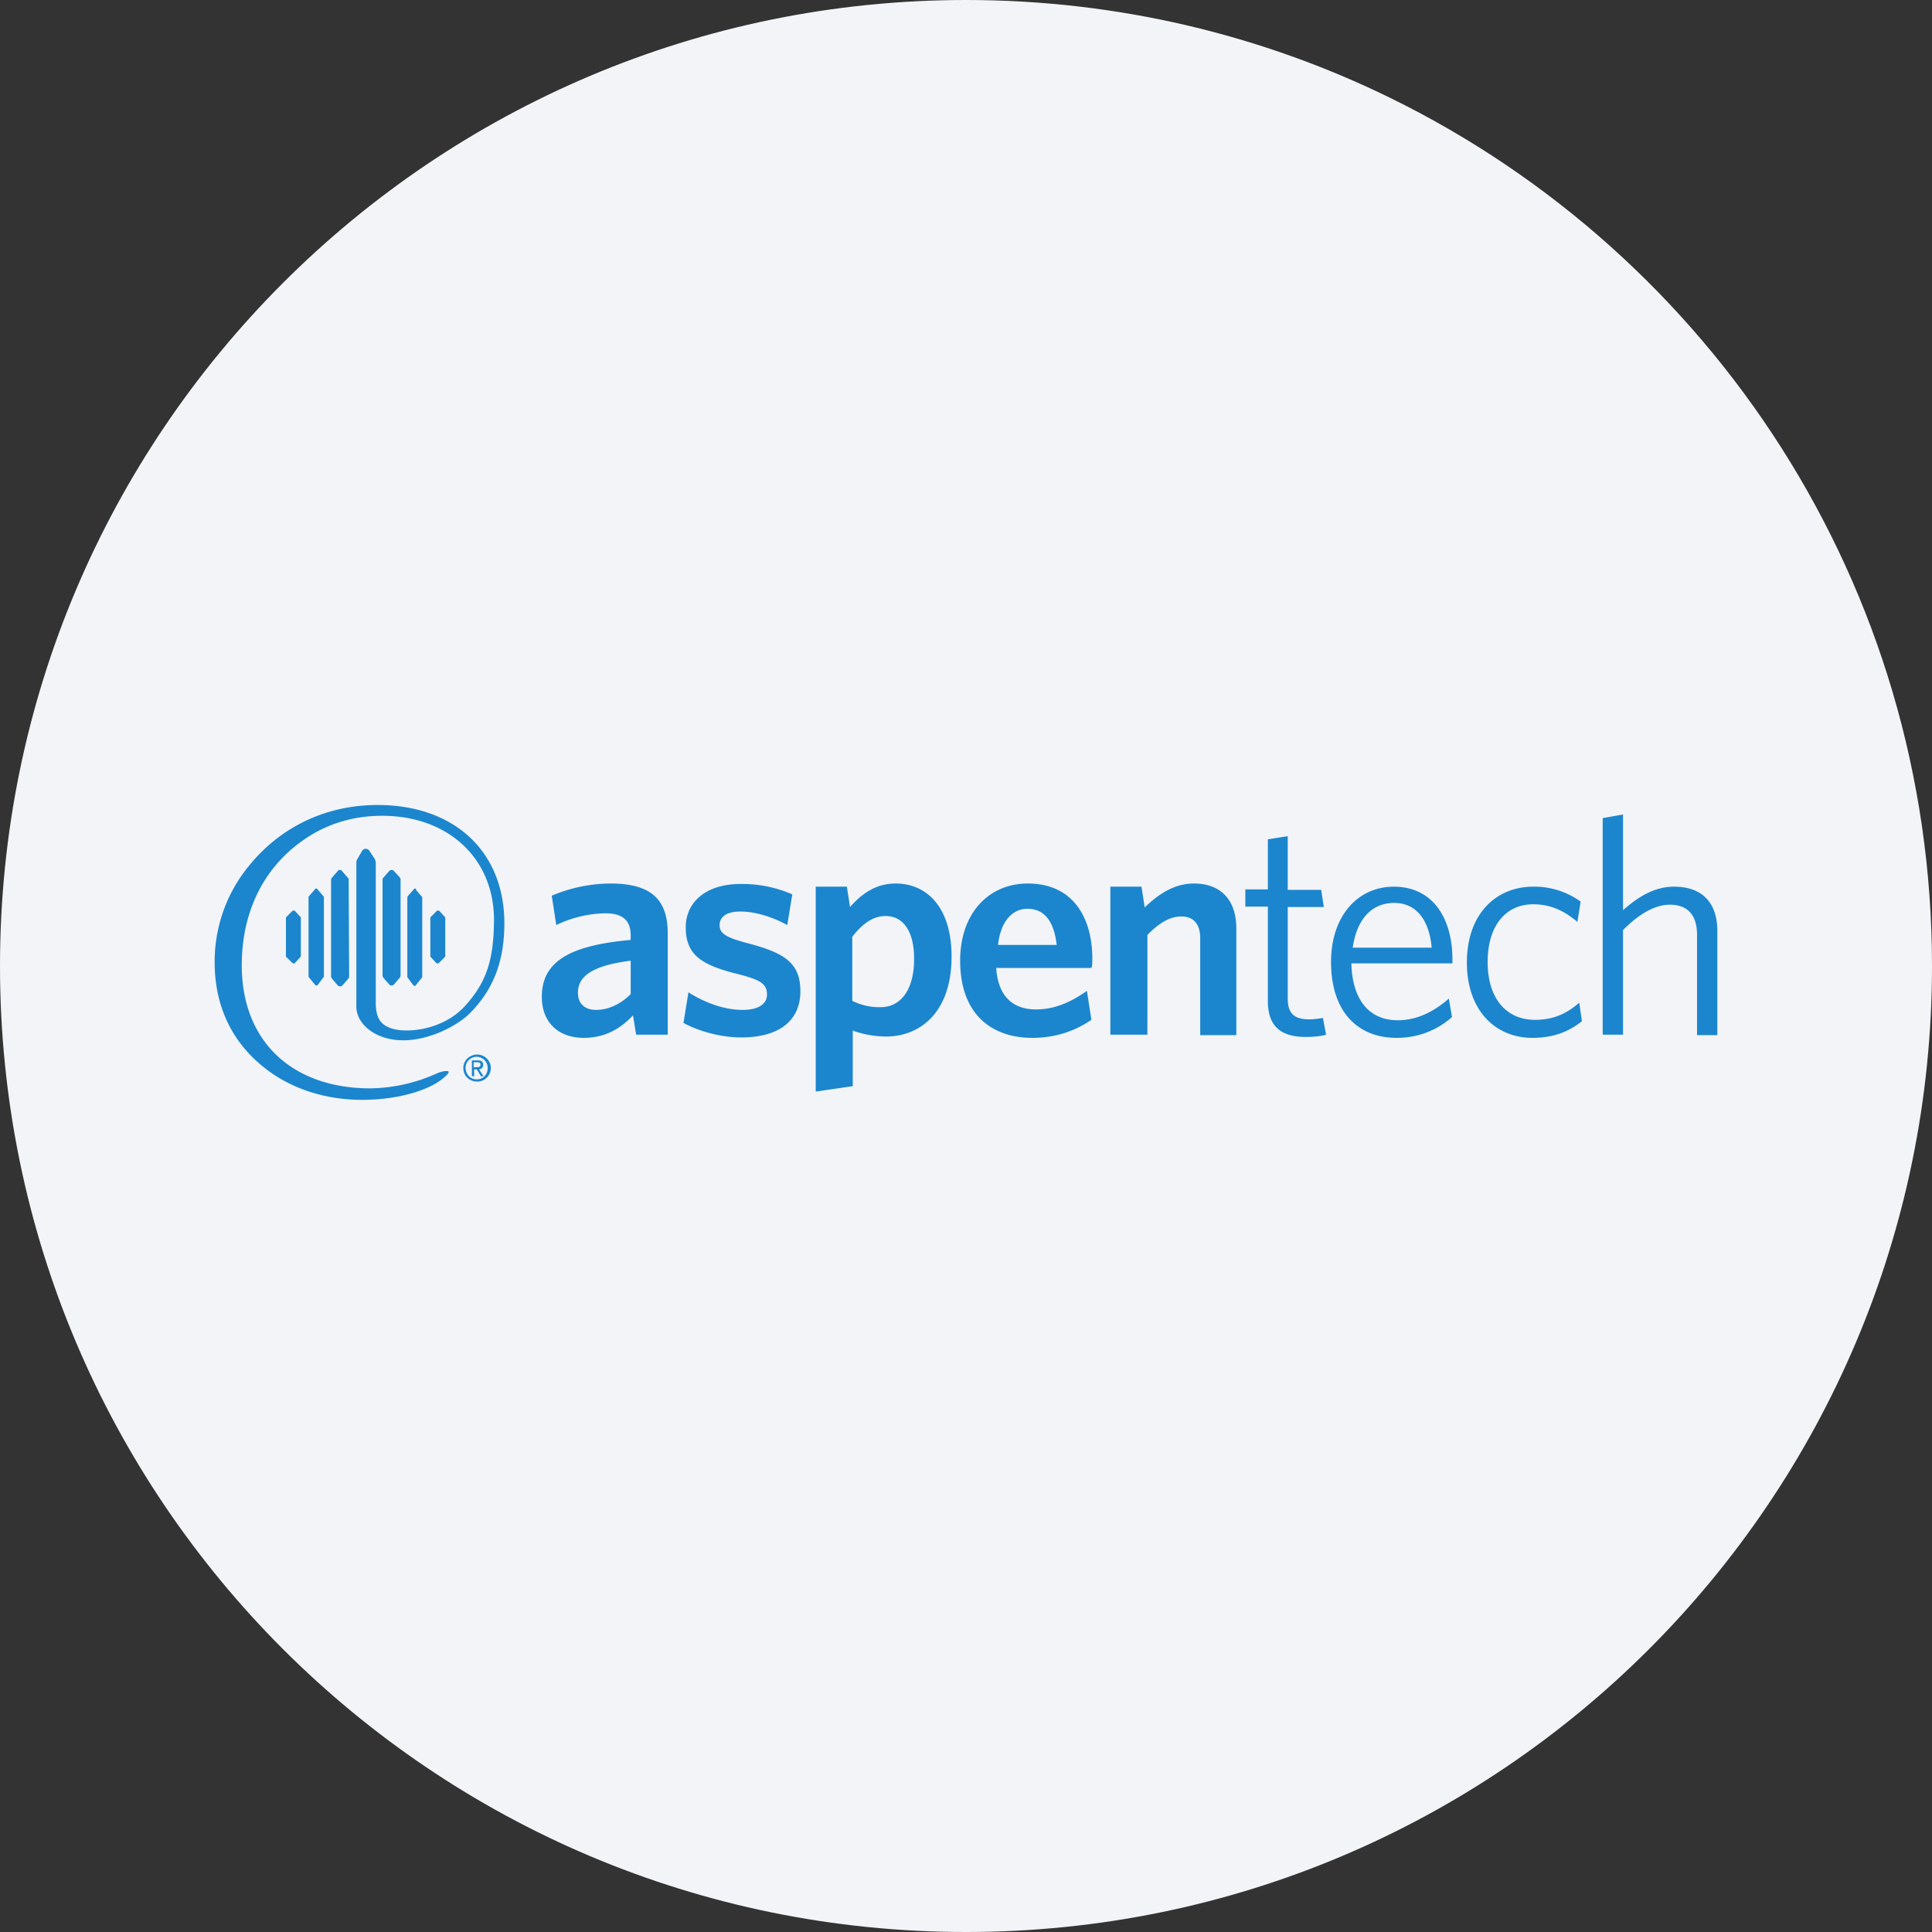 <svg width="36" height="36" fill="none" xmlns="http://www.w3.org/2000/svg"><rect width="100%" height="100%" fill="#333333" stroke="none"/><path d="M18 0c2.837 0 5.52.656 7.907 1.825C31.884 4.753 36 10.895 36 18c0 9.942-8.058 18-18 18-9.94 0-18-8.057-18-18C0 8.06 8.06 0 18 0z" fill="#F2F4F7"/><g fill="#1B86CE"><path d="M8.633 19.902c0-.143.118-.252.26-.252.135 0 .253.11.253.252a.253.253 0 0 1-.252.252c-.143 0-.26-.1-.26-.252zm.252.21c.118 0 .202-.092.202-.21a.207.207 0 0 0-.202-.21.208.208 0 0 0-.21.21c.009.126.093.21.21.21zm-.05-.058h-.042v-.295h.11c.066 0 .1.025.1.084 0 .05-.034.076-.076.084l.084.127h-.05l-.076-.127h-.05v.127zm.05-.169c.034 0 .068 0 .068-.05 0-.034-.034-.042-.068-.042h-.059v.092h.06zm-2.59-3.657-.109.126a.064.064 0 0 0-.017.042v1.8c0 .016.009.024.017.041l.11.127a.064.064 0 0 0 .041.016.064.064 0 0 0 .043-.017l.109-.126a.064.064 0 0 0 .017-.042l-.009-1.808c0-.016-.008-.025-.017-.033l-.109-.126c-.008-.017-.025-.017-.042-.017-.008 0-.025 0-.034.017zm-.403.328c-.009 0-.025.008-.025.017l-.11.126c-.008.008-.008.016-.008.025v1.463c0 .008 0 .017.008.025l.11.135c.008.008.016.016.033.016.009 0 .025-.008.025-.016l.101-.135c.009-.008.009-.017.009-.025v-1.463c0-.009 0-.017-.009-.025l-.109-.127c-.008-.008-.017-.016-.025-.016zm-.421.412c-.008 0-.016 0-.025.008l-.11.11c-.008.008-.008.008-.008.016v.715c0 .008 0 .017.009.017l.11.11c.008.008.016.008.024.008.009 0 .017 0 .026-.009l.1-.11c.009-.008.009-.016.009-.016v-.715c0-.008 0-.017-.008-.017l-.101-.109c-.009-.008-.017-.008-.026-.008zm1.825-.758a.064.064 0 0 0-.042.018l-.11.126a.064.064 0 0 0-.016.034v1.79c0 .017.008.026.017.043l.11.126a.064.064 0 0 0 .041.016.064.064 0 0 0 .042-.016l.11-.127a.064.064 0 0 0 .016-.041v-1.791c0-.017-.008-.026-.017-.043l-.109-.117c-.017-.017-.025-.017-.042-.017zm.412.363-.11.126c0 .008-.008.016-.008.025v1.471c0 .009 0 .017.009.026l.1.134c.01.008.017.017.026.017.008 0 .025-.009.025-.017l.11-.134c.008-.009.008-.017.008-.026v-1.463c0-.008 0-.017-.009-.025l-.109-.126c.008-.017 0-.025-.008-.025-.017 0-.026.008-.034.017zm.429.403-.11.11c-.008.008-.008.008-.008.016v.715c0 .008 0 .017.009.017l.1.11c.009.008.017.008.026.008.008 0 .017 0 .025-.009l.11-.11c.008-.008.008-.016.008-.016v-.715c0-.008 0-.017-.009-.017l-.1-.109c-.01-.008-.017-.008-.026-.008-.017 0-.025 0-.025.008z"/><path d="M7.414 19.38c.504.043 1.093-.243 1.354-.512.437-.446.63-.976.63-1.665 0-1.329-.925-2.203-2.363-2.203-.967 0-1.816.412-2.404 1.143A2.804 2.804 0 0 0 4 17.934c0 .841.345 1.522.967 1.993.462.354 1.127.597 1.925.564.522-.017 1.052-.16 1.329-.37.227-.177.126-.168.05-.16-.05.008-.117.034-.117.034a3.098 3.098 0 0 1-1.253.285c-1.446 0-2.396-.866-2.396-2.295 0-.975.395-1.791 1.11-2.304.437-.32.95-.48 1.505-.48 1.227 0 2.093.791 2.085 1.96-.009.723-.135 1.127-.522 1.564-.353.403-.9.504-1.227.47-.404-.041-.446-.277-.454-.479v-2.64c0-.025-.009-.042-.017-.067l-.093-.143a.09.09 0 0 0-.075-.05c-.034 0-.059.016-.076.05l-.084.143a.156.156 0 0 0-.017.059v2.674c-.008.328.328.605.774.639zM32 19.28v-1.934c0-.513-.27-.824-.807-.824-.37 0-.673.194-.95.437v-1.782l-.379.067v4.036h.379v-1.95c.294-.295.588-.472.874-.472.345 0 .505.21.505.564v1.866H32v-.008zm-2.523-.252-.05-.345c-.277.244-.538.32-.824.32-.547 0-.883-.412-.883-1.077 0-.664.328-1.076.85-1.076.31 0 .563.11.823.328l.06-.378a1.472 1.472 0 0 0-.884-.278c-.69 0-1.236.505-1.236 1.413 0 .891.53 1.404 1.22 1.404.37 0 .664-.101.924-.311zm-2.8-1.37h-1.471c.076-.522.345-.833.774-.833.428 0 .655.345.697.832zm.387.218c0-.748-.353-1.354-1.093-1.354-.664 0-1.169.538-1.169 1.404 0 .934.505 1.413 1.22 1.413.42 0 .765-.151 1.034-.387l-.059-.345c-.277.244-.597.404-.95.404-.547 0-.85-.395-.866-1.06h1.883v-.075zM24.71 19.28l-.059-.311c-.059.008-.168.025-.252.025-.294 0-.404-.117-.404-.395v-1.698h.673l-.05-.32h-.623v-1l-.37.058v.934h-.42v.32h.42v1.765c0 .496.278.664.706.664.16 0 .295-.017.379-.042zm-1.673 0v-1.984c0-.513-.278-.833-.79-.833-.37 0-.665.202-.917.446l-.06-.387h-.58v2.758h.69v-1.858c.202-.21.412-.345.63-.345.253 0 .354.168.354.404v1.807h.673v-.008zm-3.347-1.673h-1.093c.05-.454.277-.673.546-.673.328 0 .497.244.547.673zm.664.26c0-.782-.37-1.404-1.202-1.404-.723 0-1.261.547-1.261 1.438 0 .992.58 1.438 1.345 1.438.446 0 .807-.135 1.101-.336l-.084-.539c-.302.21-.597.345-.95.345-.42 0-.706-.235-.74-.773h1.774c.017-.042.017-.11.017-.169zm-3.321 0c0 .606-.27.9-.622.9a1.12 1.12 0 0 1-.53-.118v-1.194c.185-.235.378-.386.622-.386.311 0 .53.26.53.798zm.698-.042c0-.924-.463-1.362-1.043-1.362-.386 0-.647.21-.849.438l-.059-.379h-.58v3.818l.69-.101v-1.035c.168.06.378.11.639.11.63-.009 1.202-.463 1.202-1.489zm-2.817.648c0-.521-.277-.715-.992-.9-.412-.11-.513-.185-.513-.336 0-.151.126-.252.387-.252.277 0 .597.1.874.252l.093-.572a2.335 2.335 0 0 0-.967-.193c-.64 0-1.018.336-1.018.807 0 .504.278.698.95.866.438.11.564.185.564.387 0 .176-.16.286-.454.286-.345 0-.706-.135-1.01-.328l-.092.571c.261.143.673.27 1.077.27.714 0 1.101-.32 1.101-.858zm-3.162.05c-.184.185-.412.295-.647.295-.21 0-.336-.118-.336-.32 0-.26.185-.496.983-.597v.622zm.69.757v-1.892c0-.664-.353-.925-1.068-.925a2.84 2.84 0 0 0-1.093.227l.084.547a2.19 2.19 0 0 1 .917-.219c.302 0 .47.118.47.412v.084c-1.11.101-1.656.387-1.656 1.06 0 .479.311.765.782.765.412 0 .698-.185.917-.42l.058.361h.589z"/></g></svg>